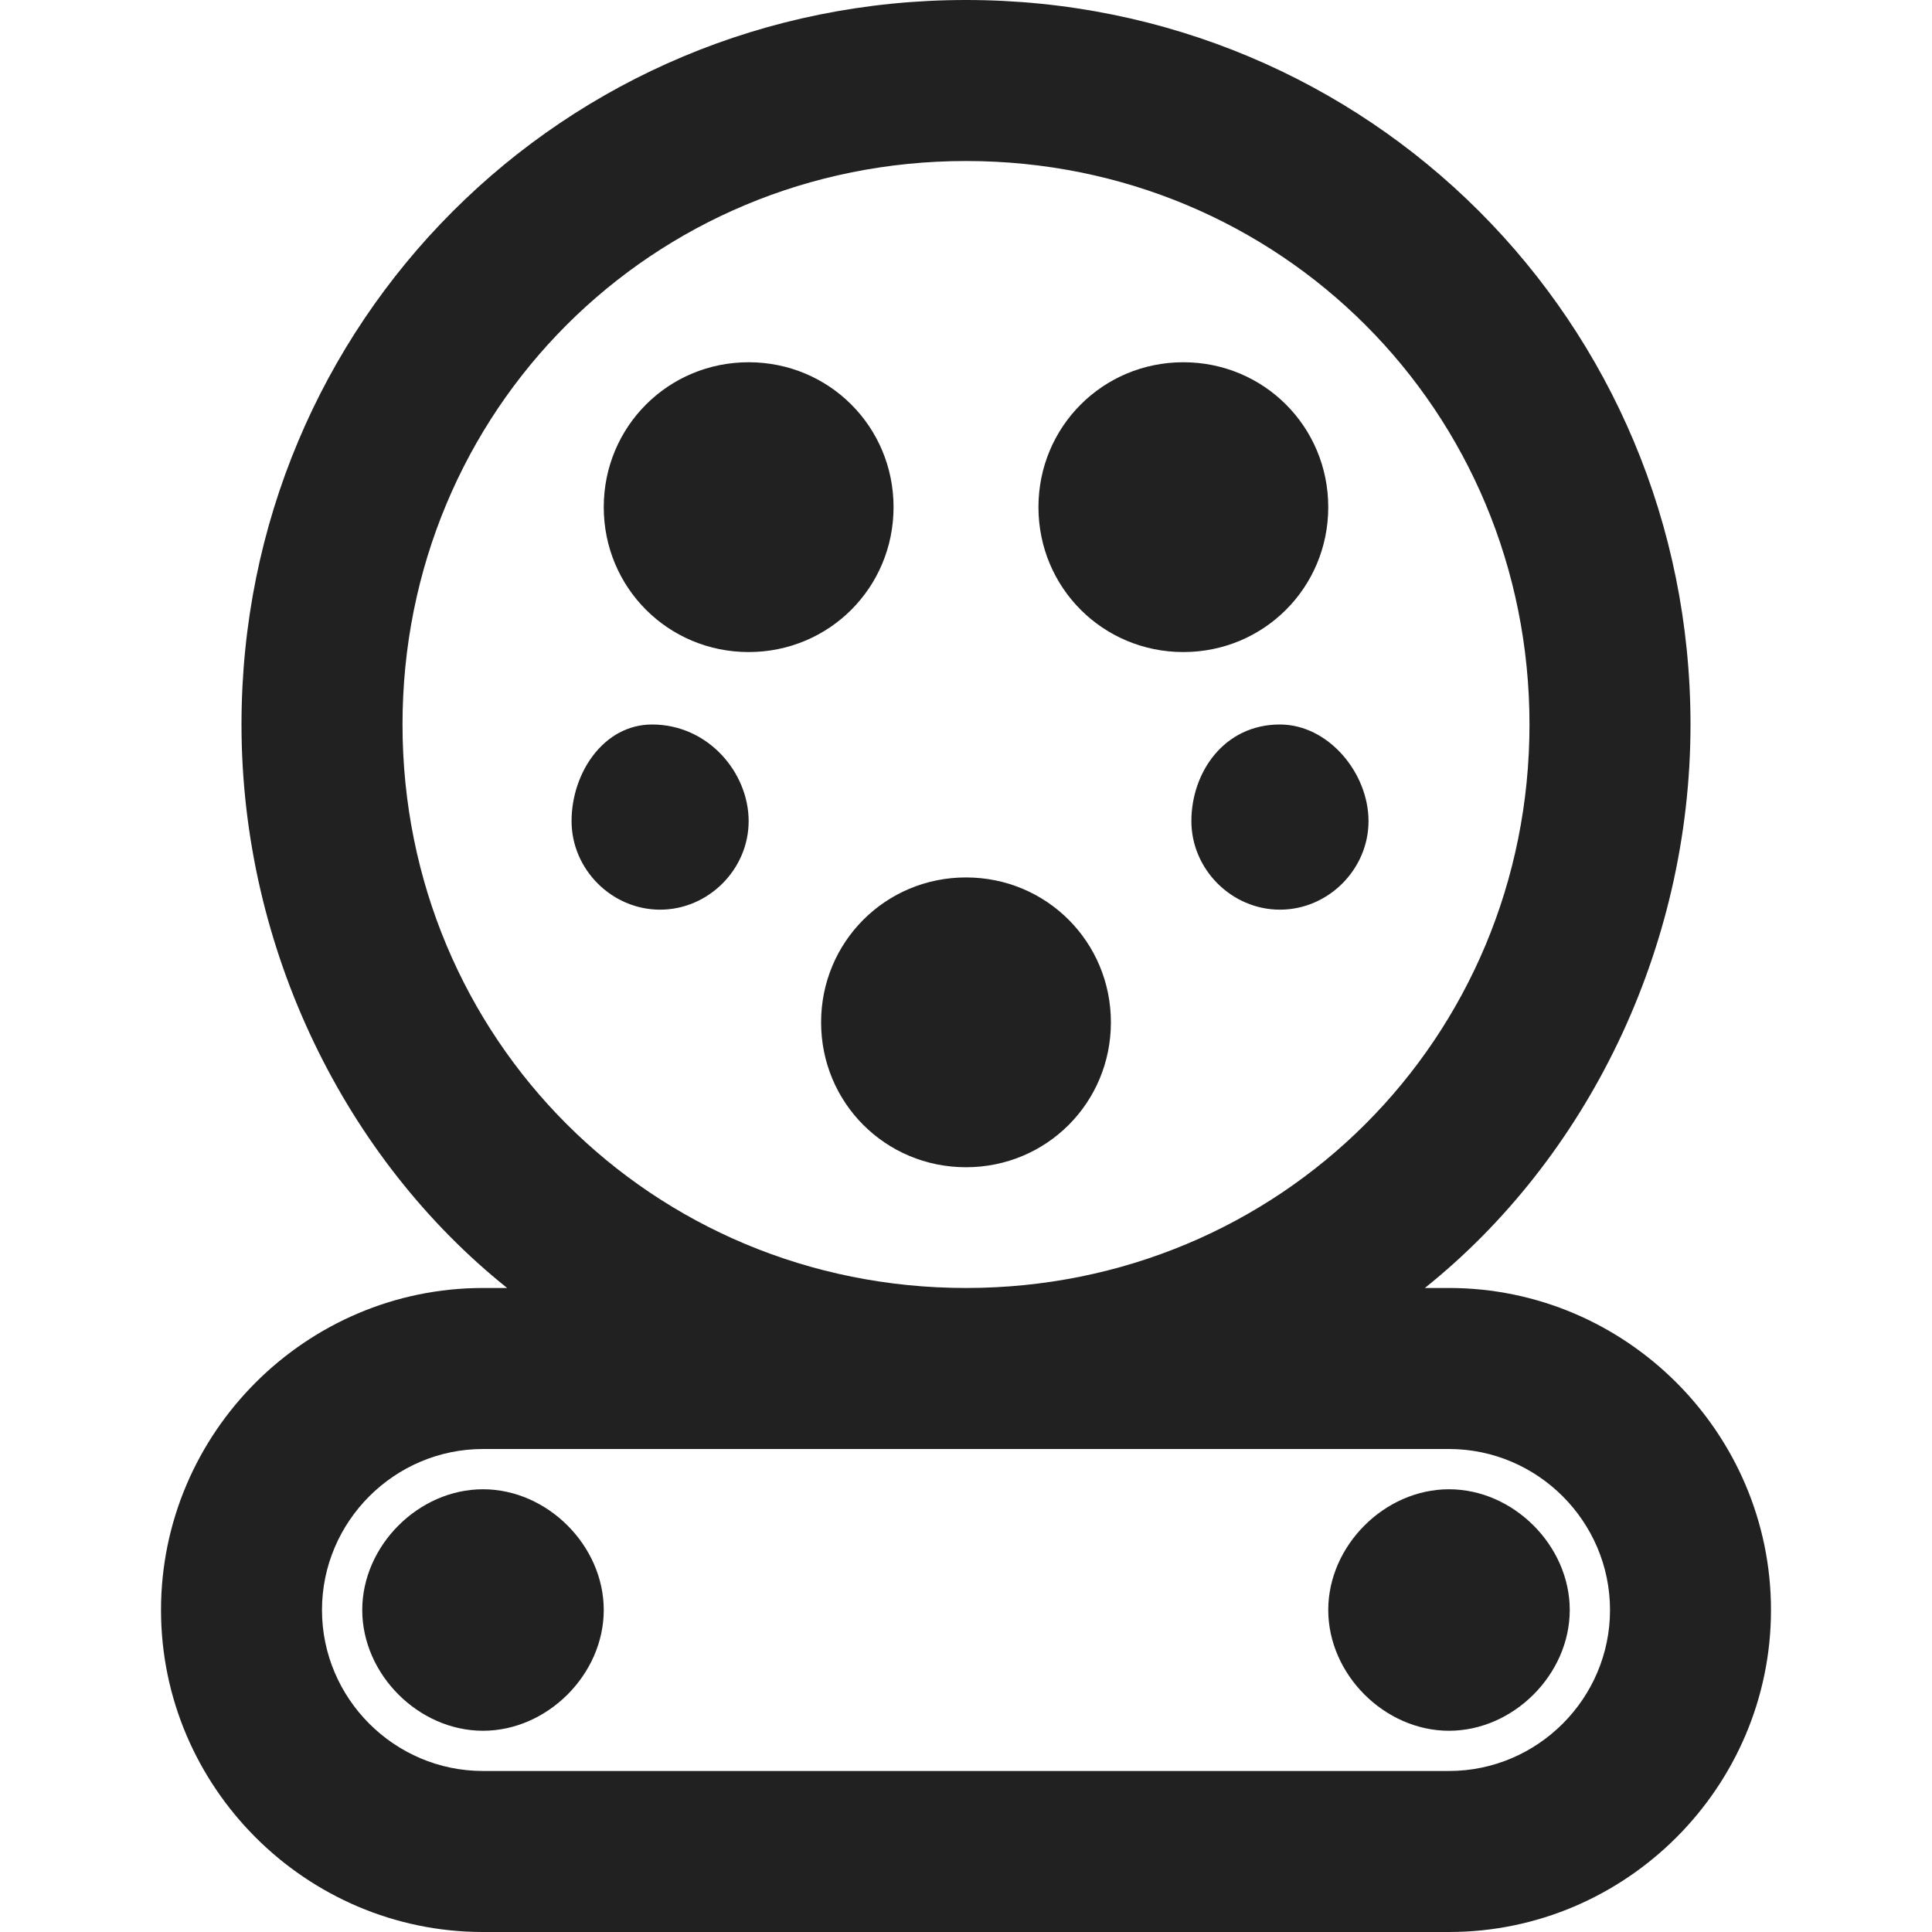 <svg width="44" height="44" viewBox="0 0 44 44" fill="none" xmlns="http://www.w3.org/2000/svg">
<path d="M13.75 36.667C13.75 38.133 12.467 39.417 11 39.417C9.533 39.417 8.25 38.133 8.25 36.667C8.25 35.2 9.533 33.917 11 33.917C12.467 33.917 13.75 35.2 13.75 36.667ZM33 33.917C31.533 33.917 30.25 35.2 30.25 36.667C30.25 38.133 31.533 39.417 33 39.417C34.467 39.417 35.75 38.133 35.75 36.667C35.75 35.2 34.467 33.917 33 33.917ZM40.333 36.667C40.333 40.7 37.033 44 33 44H11C6.967 44 3.667 40.7 3.667 36.667C3.667 32.633 6.967 29.333 11 29.333H11.55C7.883 26.4 5.5 21.633 5.5 16.5C5.5 7.333 12.833 0 22 0C31.167 0 38.5 7.333 38.5 16.5C38.5 21.633 36.117 26.4 32.45 29.333H33C37.033 29.333 40.333 32.633 40.333 36.667ZM22 29.333C29.15 29.333 34.833 23.65 34.833 16.5C34.833 9.35 29.15 3.667 22 3.667C14.85 3.667 9.167 9.35 9.167 16.5C9.167 23.65 14.85 29.333 22 29.333ZM36.667 36.667C36.667 34.65 35.017 33 33 33H11C8.983 33 7.333 34.65 7.333 36.667C7.333 38.683 8.983 40.333 11 40.333H33C35.017 40.333 36.667 38.683 36.667 36.667ZM23.65 11.55C23.65 9.717 25.117 8.25 26.95 8.25C28.783 8.25 30.25 9.717 30.25 11.55C30.25 13.383 28.783 14.85 26.95 14.85C25.117 14.85 23.65 13.383 23.65 11.55ZM13.75 11.55C13.75 9.717 15.217 8.25 17.05 8.25C18.883 8.25 20.35 9.717 20.35 11.55C20.35 13.383 18.883 14.85 17.05 14.85C15.217 14.85 13.75 13.383 13.75 11.55ZM17.05 18.7C17.05 19.8 16.133 20.717 15.033 20.717C13.933 20.717 13.017 19.8 13.017 18.7C13.017 17.6 13.75 16.5 14.85 16.5C16.133 16.5 17.05 17.6 17.05 18.7ZM25.3 23.283C25.3 25.117 23.833 26.583 22 26.583C20.167 26.583 18.7 25.117 18.7 23.283C18.7 21.45 20.167 19.983 22 19.983C23.833 19.983 25.3 21.45 25.3 23.283ZM31.167 18.7C31.167 19.8 30.25 20.717 29.15 20.717C28.05 20.717 27.133 19.8 27.133 18.7C27.133 17.6 27.867 16.5 29.15 16.5C30.25 16.5 31.167 17.6 31.167 18.7Z" fill="#212121"/>
</svg>
